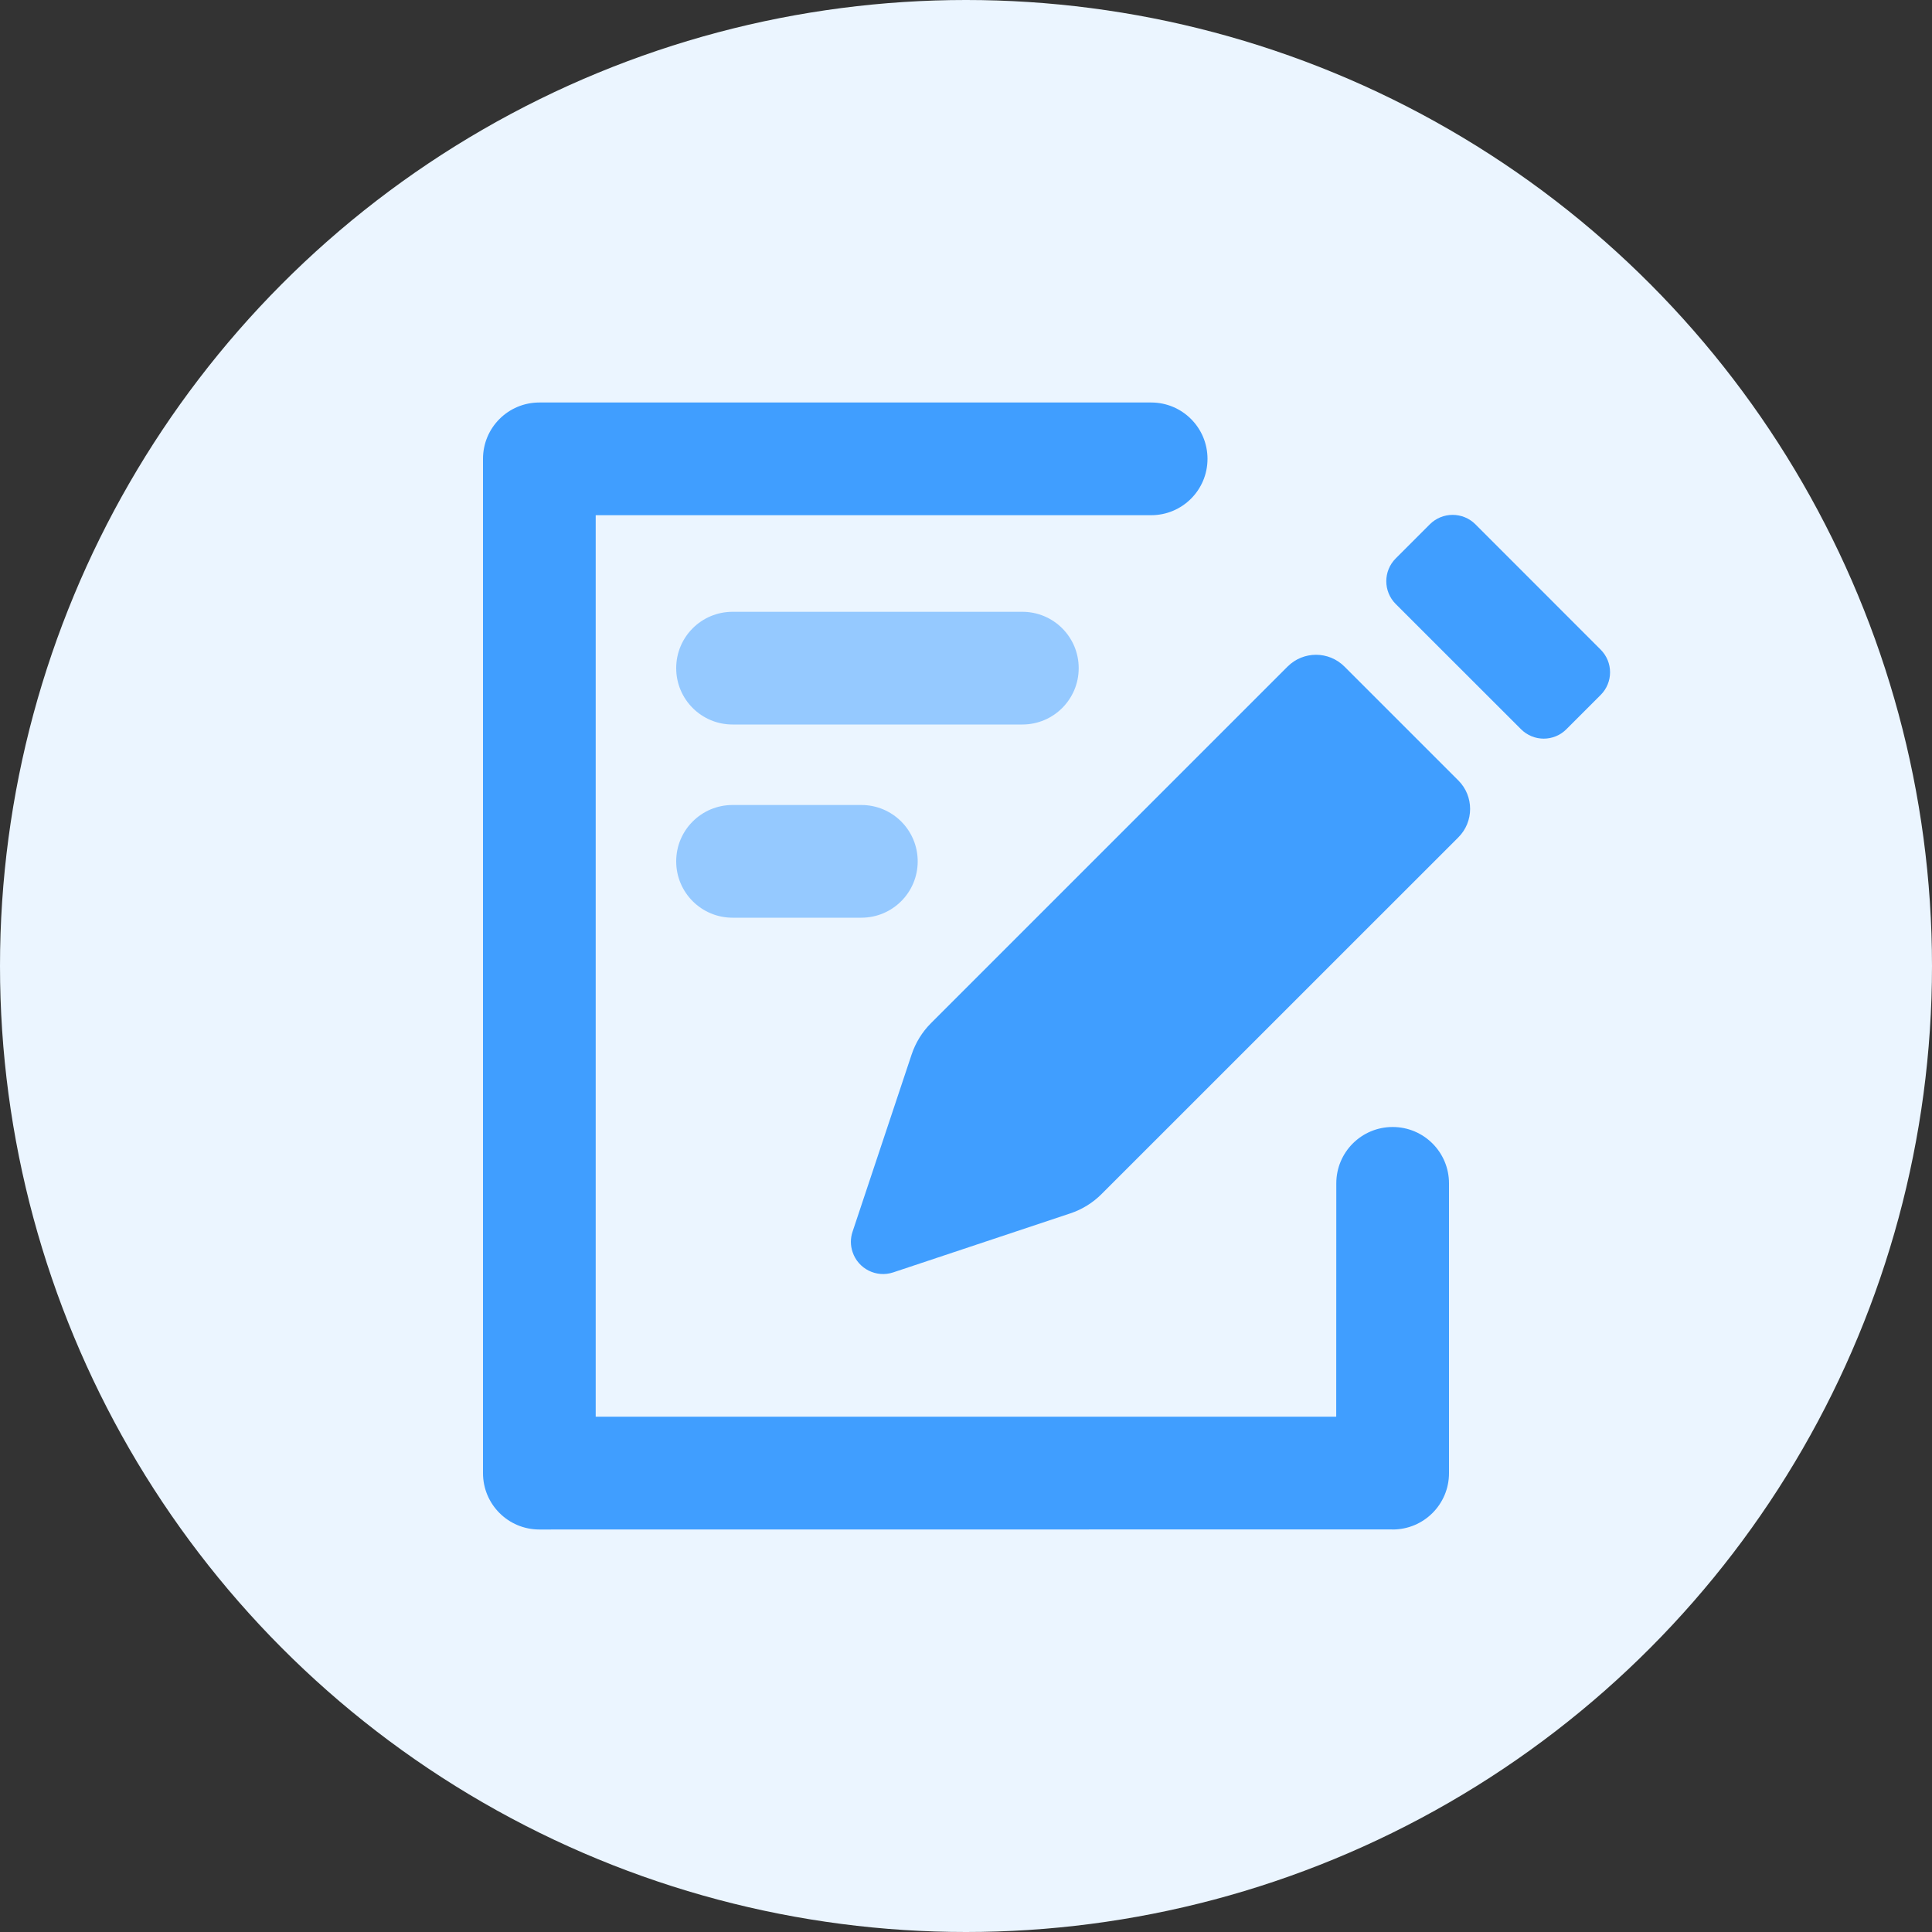 <?xml version="1.0" encoding="UTF-8"?>
<svg width="24px" height="24px" viewBox="0 0 24 24" version="1.1" xmlns="http://www.w3.org/2000/svg" xmlns:xlink="http://www.w3.org/1999/xlink">
    <rect x="0" y="0" width="24" height="24" fill="#333333" stroke="none"/>
    <title>最后修改时间</title>
    <g id="icon、颜色" stroke="none" stroke-width="1" fill="none" fill-rule="evenodd">
        <g id="属性icon" transform="translate(-59, -432)">
            <g id="最后修改时间" transform="translate(59, 432)">
                <circle id="椭圆形" fill="#EBF5FF" cx="12" cy="12" r="12"></circle>
                <g id="编组-35" transform="translate(6, 5)" fill="#409EFF">
                    <path d="M8.3,4.5519144e-14 C8.687,4.61142607e-14 9,0.313 9,0.7 C9,1.087 8.687,1.4 8.3,1.4 L1.4,1.4 L1.4,12.599 L10.599,12.599 L10.6,9.7 C10.6,9.313 10.913,9 11.3,9 C11.687,9 12,9.313 12,9.7 L12,13.287 C12,13.291 12,13.296 12,13.3 C12,13.687 11.687,14 11.3,14 L11.286,13.999 L0.713,14 C0.709,14 0.704,14 0.7,14 C0.313,14 4.80104871e-14,13.687 4.5519144e-14,13.3 L4.5519144e-14,0.7 C4.55828215e-14,0.313 0.313,4.73447626e-17 0.7,0 L8.3,4.5519144e-14 Z M10.702,3.281 L12.116,4.695 C12.311,4.89 12.311,5.207 12.116,5.402 L7.686,9.831 C7.577,9.941 7.443,10.024 7.296,10.073 L5.096,10.806 C4.887,10.876 4.66,10.762 4.591,10.553 C4.563,10.471 4.563,10.382 4.591,10.3 L5.324,8.101 C5.373,7.954 5.455,7.82 5.565,7.71 L9.994,3.281 C10.19,3.085 10.506,3.085 10.702,3.281 Z M12.328,1.513 L13.883,3.069 C14.04,3.225 14.04,3.478 13.883,3.634 L13.459,4.058 C13.303,4.215 13.05,4.215 12.894,4.058 L11.338,2.503 C11.182,2.347 11.182,2.093 11.338,1.937 L11.762,1.513 C11.918,1.357 12.172,1.357 12.328,1.513 Z" id="形状结合"></path>
                    <path d="M3.1,2.6 L6.7,2.6 C7.087,2.6 7.4,2.913 7.4,3.3 C7.4,3.687 7.087,4 6.7,4 L3.1,4 C2.713,4 2.4,3.687 2.4,3.3 C2.4,2.913 2.713,2.6 3.1,2.6 Z M3.1,5 L4.7,5 C5.087,5 5.4,5.313 5.4,5.7 C5.4,6.087 5.087,6.4 4.7,6.4 L3.1,6.4 C2.713,6.4 2.4,6.087 2.4,5.7 C2.4,5.313 2.713,5 3.1,5 Z" id="形状结合" opacity="0.5"></path>
                </g>
            </g>
        </g>
    </g>
</svg>